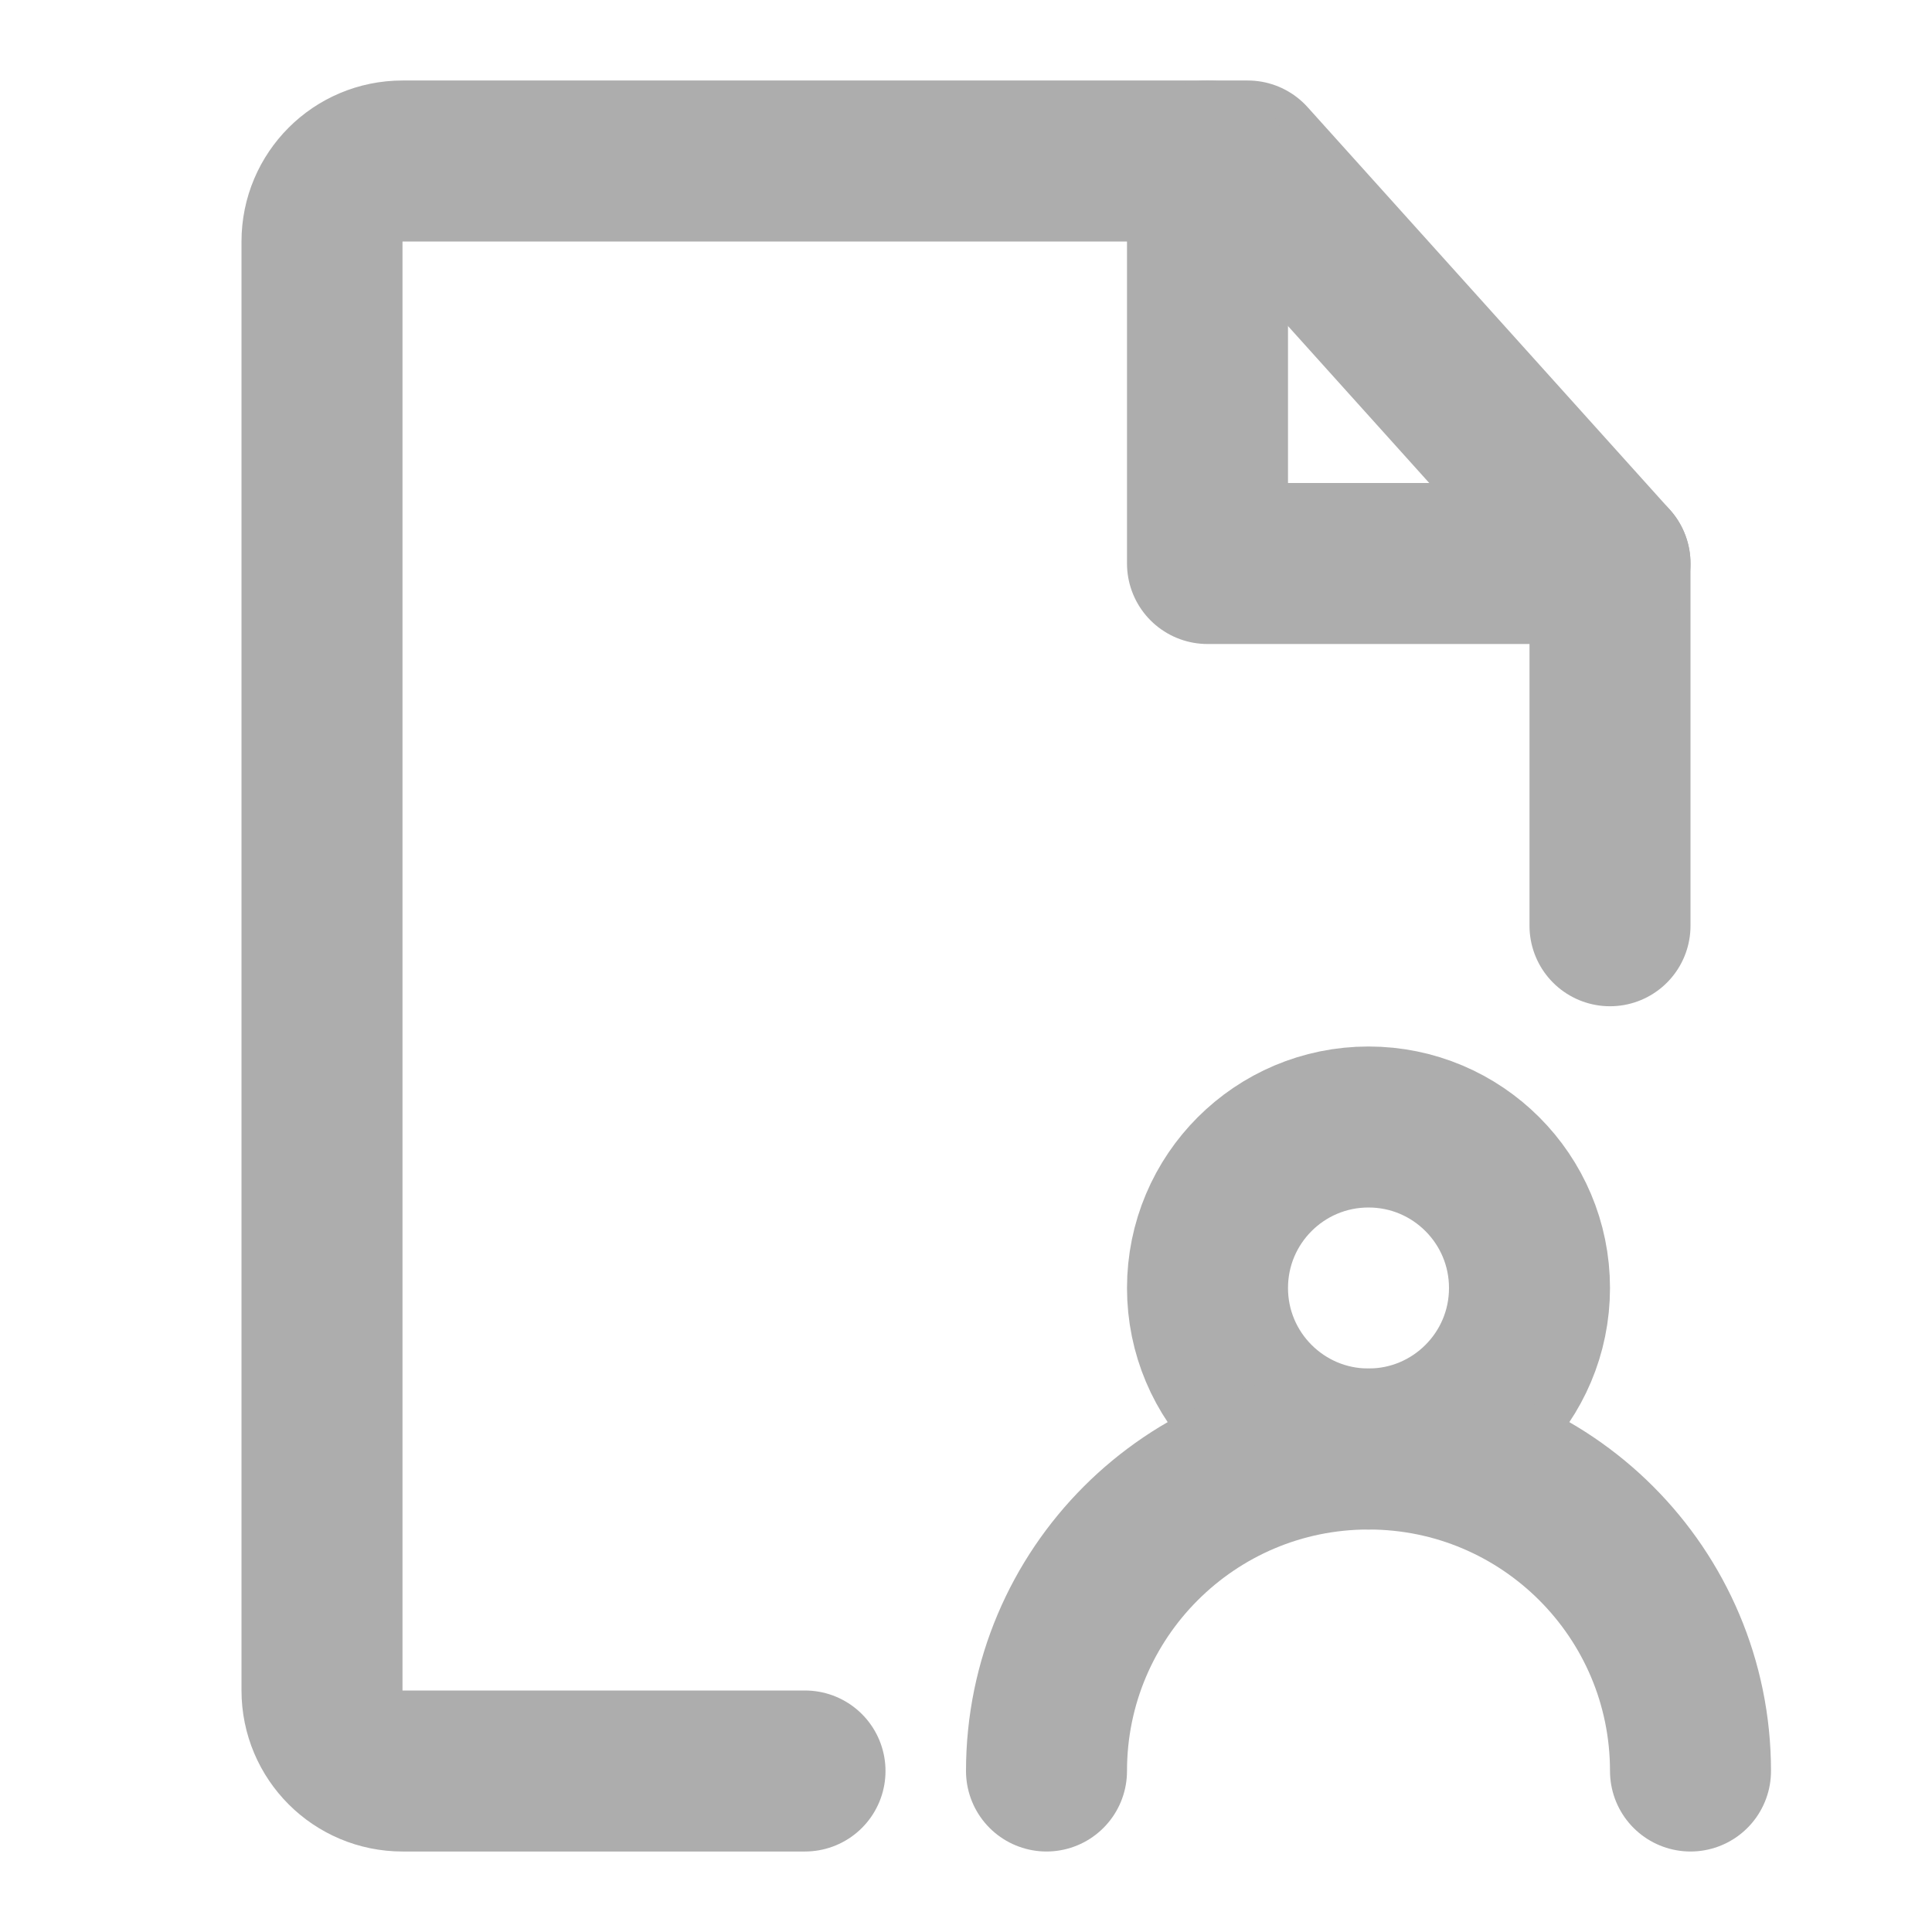 <?xml version="1.0" encoding="UTF-8"?>
<svg width="28" height="28" viewBox="0 0 48 48" fill="none" xmlns="http://www.w3.org/2000/svg">
    <path d="M40 23V14L31 4H10C8.895 4 8 4.895 8 6V42C8 43.105 8.895 44 10 44H20" stroke="#adadad"
          stroke-width="4" stroke-linecap="round" stroke-linejoin="round"/>
    <circle cx="34" cy="32" r="4" fill="none" stroke="#adadad" stroke-width="4" stroke-linecap="round"
            stroke-linejoin="round"/>
    <path d="M42 44C42 39.582 38.418 36 34 36C29.582 36 26 39.582 26 44" stroke="#adadad" stroke-width="4"
          stroke-linecap="round" stroke-linejoin="round"/>
    <path d="M30 4V14H40" stroke="#adadad" stroke-width="4" stroke-linecap="round" stroke-linejoin="round"/>
</svg>